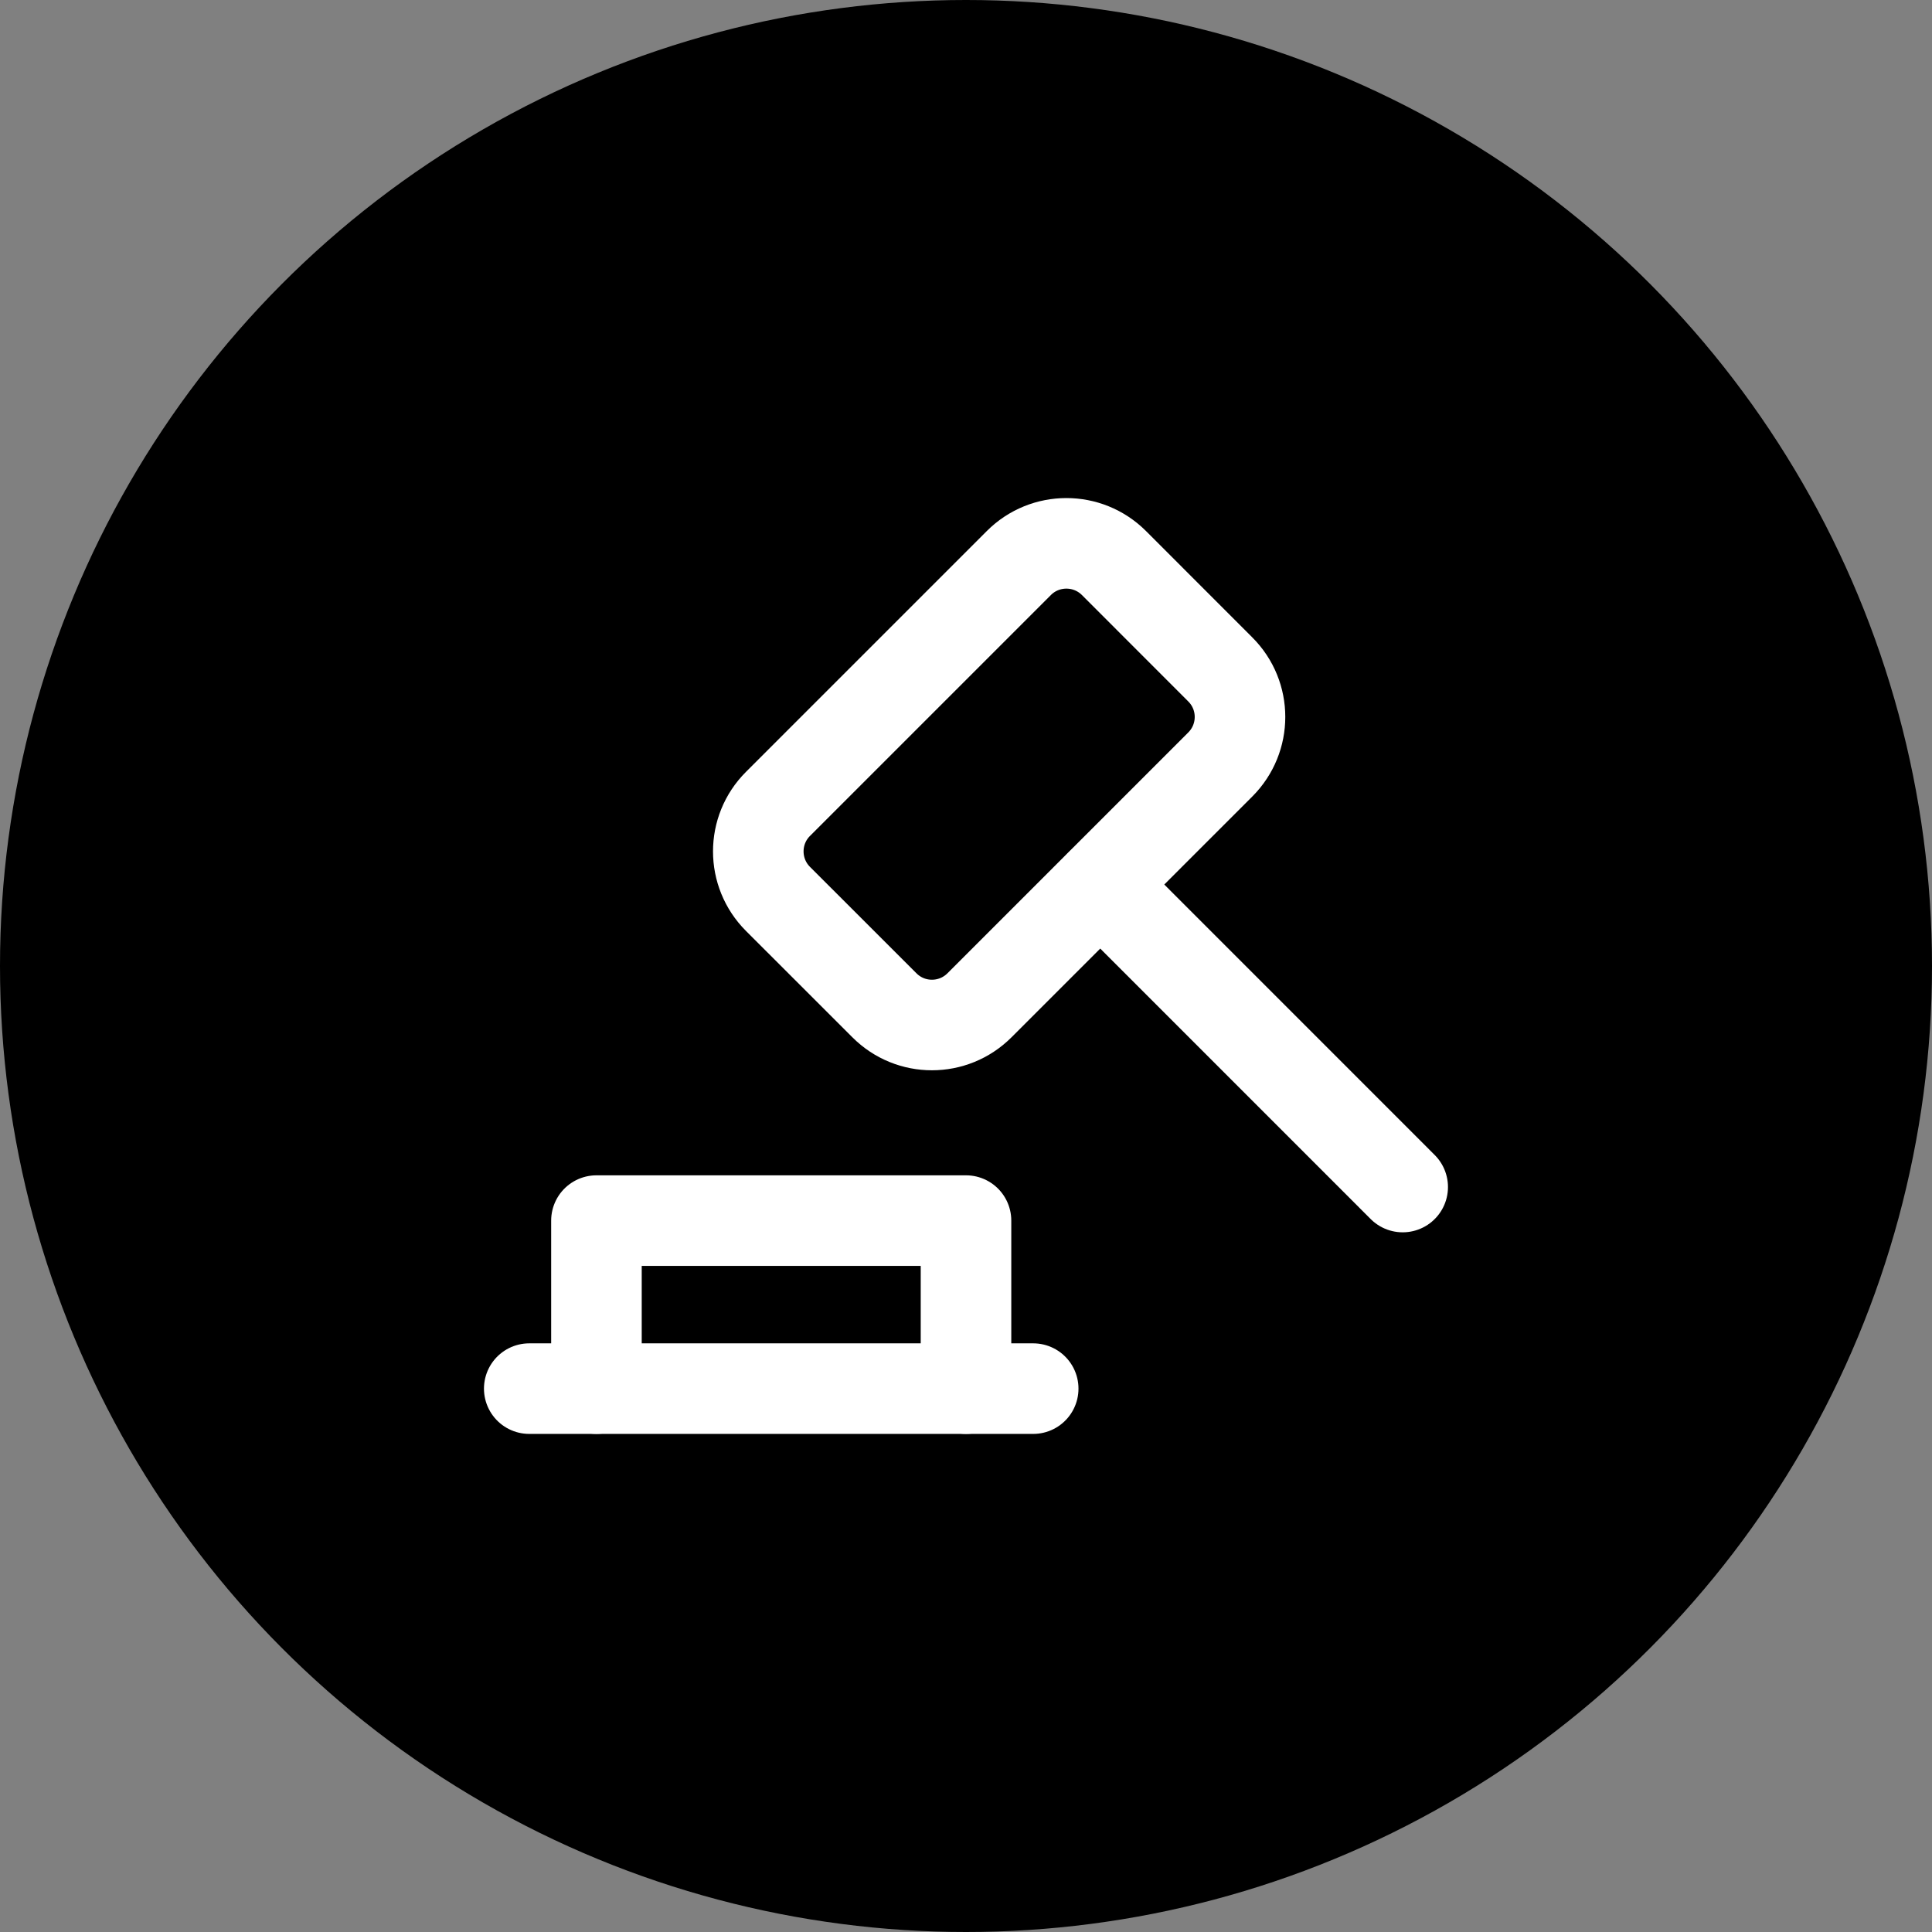 <svg width="32" height="32" viewBox="0 0 32 32" fill="none" xmlns="http://www.w3.org/2000/svg">
<rect x="0" y="0" width="32" height="32" fill="#808080" stroke="none"/>
<circle cx="16" cy="16" r="16" fill="black"/>
<path d="M8.766 23H17.113" stroke="white" stroke-width="1.5" stroke-linecap="round" stroke-linejoin="round"/>
<path d="M16 23V20.217H9.879V23" stroke="white" stroke-width="1.5" stroke-linecap="round" stroke-linejoin="round"/>
<path d="M16.876 9.325L12.886 13.315C12.451 13.749 12.451 14.454 12.886 14.889L14.649 16.651C15.083 17.086 15.788 17.086 16.223 16.651L20.212 12.662C20.647 12.227 20.647 11.522 20.212 11.088L18.45 9.325C18.015 8.891 17.31 8.891 16.876 9.325Z" stroke="white" stroke-width="1.5" stroke-linecap="round" stroke-linejoin="round"/>
<path d="M18.226 14.653L23.233 19.661" stroke="white" stroke-width="1.5" stroke-linecap="round" stroke-linejoin="round"/>
</svg>
